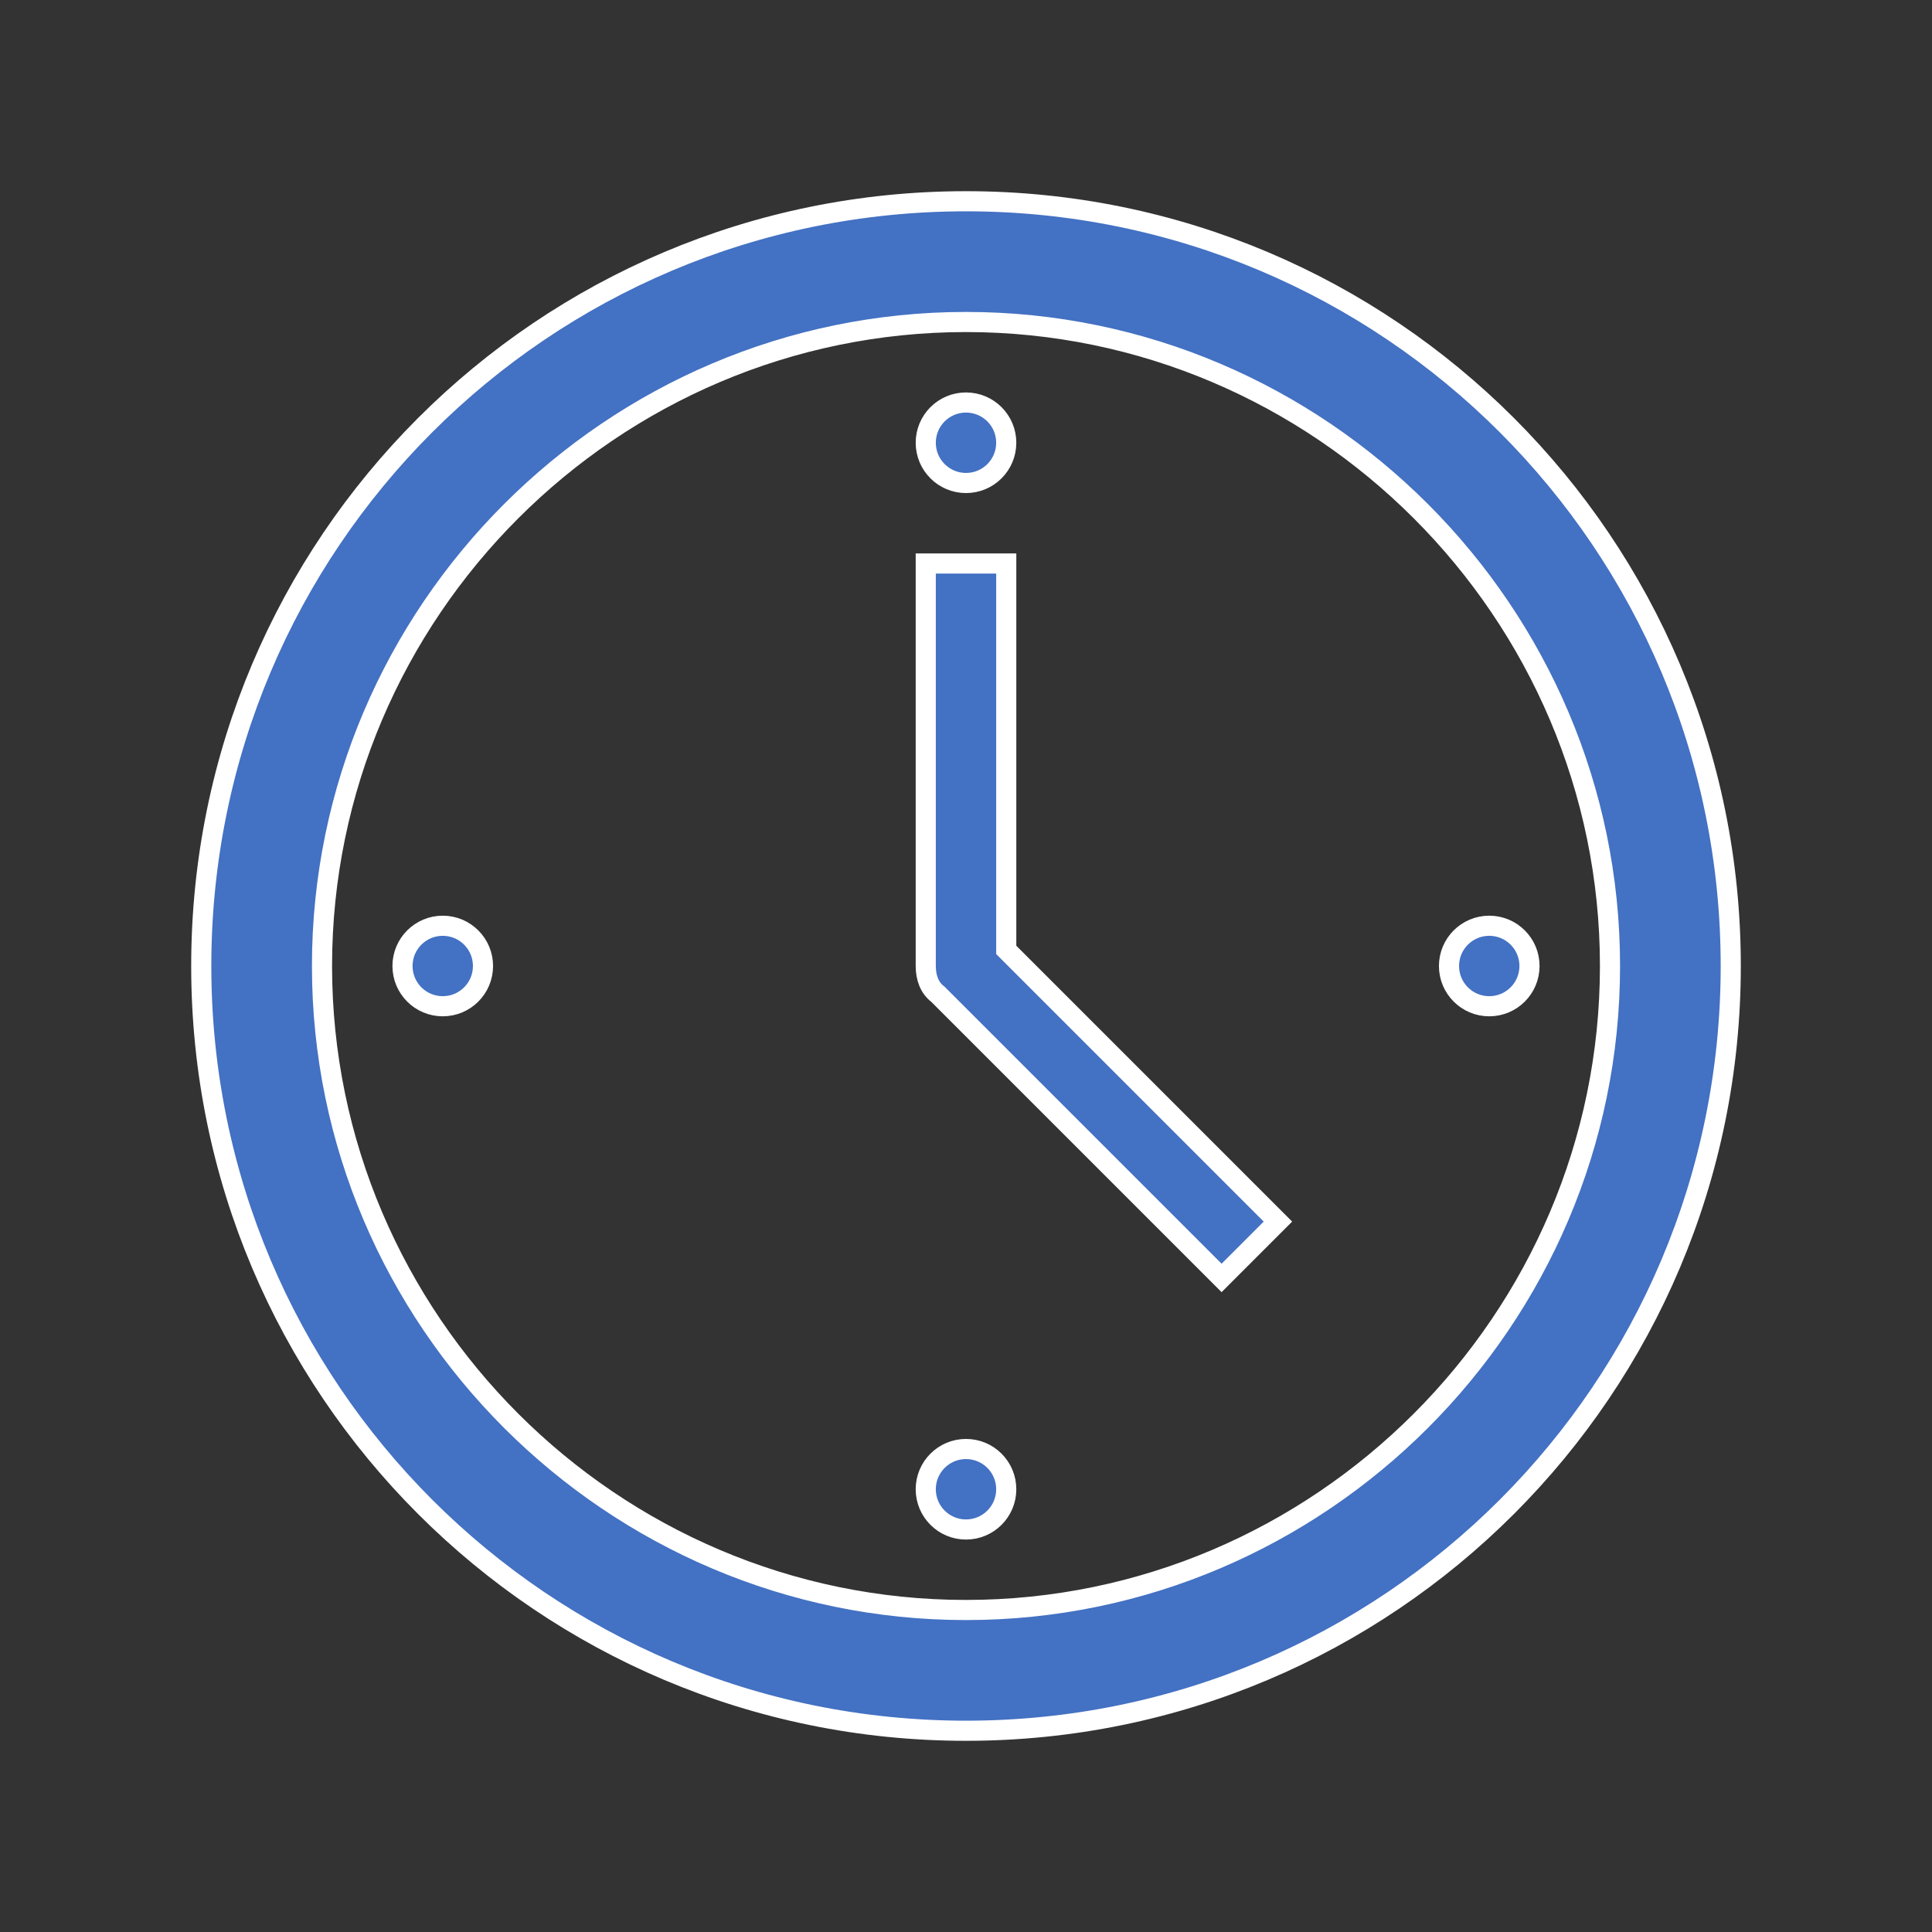 <svg width="96" height="96" xmlns="http://www.w3.org/2000/svg" xmlns:xlink="http://www.w3.org/1999/xlink" xml:space="preserve" overflow="hidden"><rect width="100%" height="100%" fill="#333333" stroke="none"/><g transform="translate(-499 -363)"><path d="M547 443C529.4 443 515 428.6 515 411 515 393.4 529.4 379 547 379 564.6 379 579 393.4 579 411 579 428.6 564.6 443 547 443ZM547 373C526 373 509 390 509 411 509 432 526 449 547 449 568 449 585 432 585 411 585 390 568 373 547 373Z" stroke="#FFFFFF" fill="#4371C3"/><path d="M549 391 545 391 545 411C545 411.6 545.2 412.1 545.6 412.4L559.7 426.5 562.5 423.7 549 410.2 549 391Z" stroke="#FFFFFF" fill="#4371C3"/><path d="M549 385C549 386.105 548.105 387 547 387 545.895 387 545 386.105 545 385 545 383.895 545.895 383 547 383 548.105 383 549 383.895 549 385Z" stroke="#FFFFFF" fill="#4371C3"/><path d="M549 437C549 438.105 548.105 439 547 439 545.895 439 545 438.105 545 437 545 435.895 545.895 435 547 435 548.105 435 549 435.895 549 437Z" stroke="#FFFFFF" fill="#4371C3"/><path d="M523 411C523 412.105 522.105 413 521 413 519.895 413 519 412.105 519 411 519 409.895 519.895 409 521 409 522.105 409 523 409.895 523 411Z" stroke="#FFFFFF" fill="#4371C3"/><path d="M575 411C575 412.105 574.105 413 573 413 571.895 413 571 412.105 571 411 571 409.895 571.895 409 573 409 574.105 409 575 409.895 575 411Z" stroke="#FFFFFF" fill="#4371C3"/></g></svg>